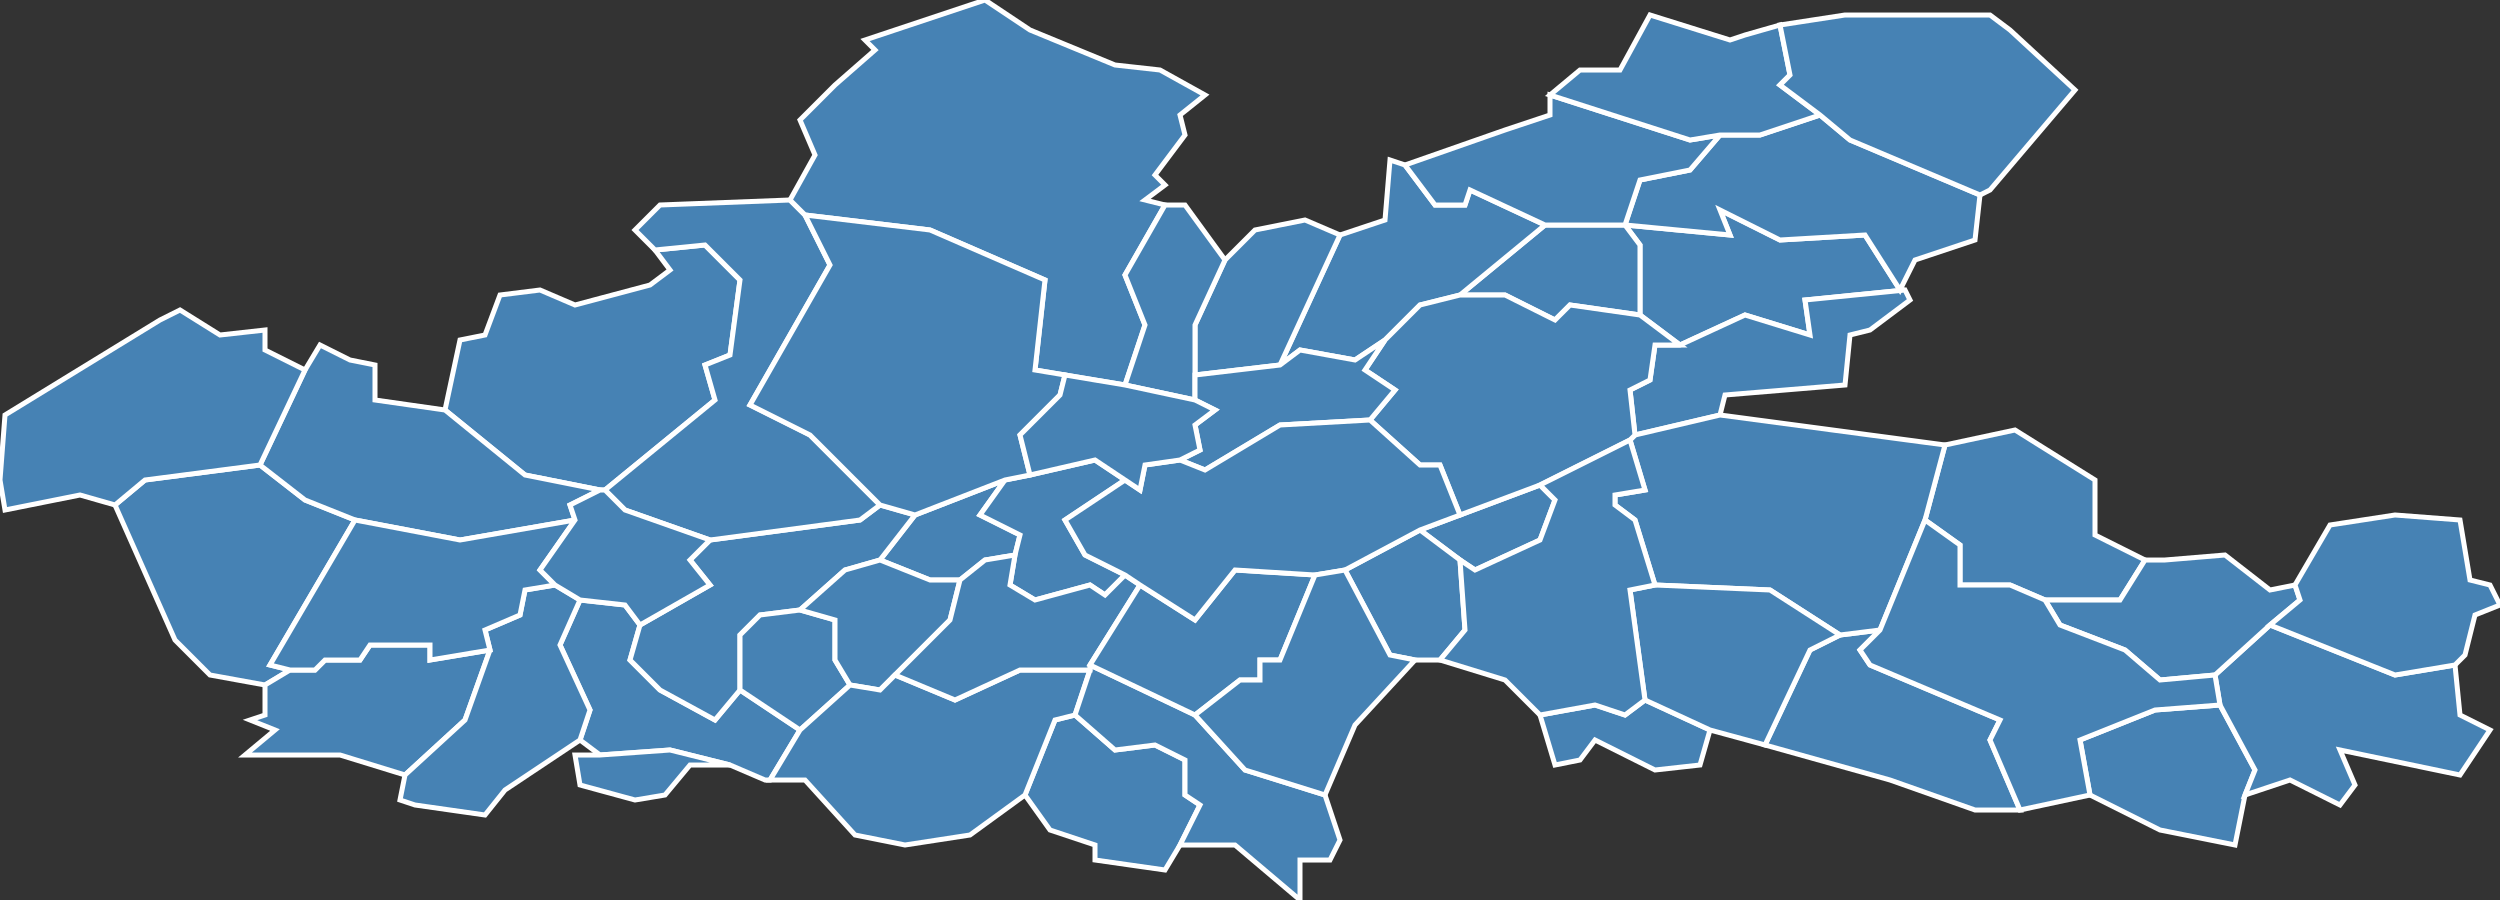 <?xml version="1.0" encoding="utf-8"?>
<svg version="1.1" id="svgmap" xmlns="http://www.w3.org/2000/svg" xmlns:xlink="http://www.w3.org/1999/xlink" x="0px" y="0px" width="100%" height="100%" viewBox="0 0 500 180">
<rect x="0" y="0" width="500" height="180" fill="#333333" stroke="none"/>
<polygon points="58,134 53,137 42,135 35,128 23,101 29,96 52,93 61,100 71,104 54,133 58,134" id="33028" class="commune" fill="steelblue" stroke-width="1" stroke="white" geotype="commune" geoname="Baron" code_insee="33028" code_canton="3310"/><polygon points="380,58 381,58 361,60 362,67 349,63 336,69 328,63 328,49 325,45 346,47 344,42 356,48 373,47 380,58" id="33045" class="commune" fill="steelblue" stroke-width="1" stroke="white" geotype="commune" geoname="Belvès-de-Castillon" code_insee="33045" code_canton="3310"/><polygon points="311,153 308,143 319,141 325,143 329,140 342,146 340,153 331,154 319,148 316,152 311,153" id="33064" class="commune" fill="steelblue" stroke-width="1" stroke="white" geotype="commune" geoname="Bossugan" code_insee="33064" code_canton="3310"/><polygon points="183,103 201,96 196,103 204,107 203,111 197,112 192,116 186,116 176,112 183,103" id="33071" class="commune" fill="steelblue" stroke-width="1" stroke="white" geotype="commune" geoname="Branne" code_insee="33071" code_canton="3310"/><polygon points="203,111 204,107 196,103 201,96 206,95 219,92 225,96 213,104 217,111 225,115 221,119 218,117 207,120 202,117 203,111" id="33078" class="commune" fill="steelblue" stroke-width="1" stroke="white" geotype="commune" geoname="Cabara" code_insee="33078" code_canton="3310"/><polygon points="53,137 58,134 63,134 65,132 72,132 74,129 86,129 86,132 98,130 93,144 81,155 68,151 49,151 55,146 50,144 53,143 53,137" id="33086" class="commune" fill="steelblue" stroke-width="1" stroke="white" geotype="commune" geoname="Camiac-et-Saint-Denis" code_insee="33086" code_canton="3310"/><polygon points="374,66 370,67 369,77 345,79 344,83 327,87 326,78 330,76 331,69 336,69 349,63 362,67 361,60 381,58 382,60 374,66" id="33108" class="commune" fill="steelblue" stroke-width="1" stroke="white" geotype="commune" geoname="Castillon-la-Bataille" code_insee="33108" code_canton="3310"/><polygon points="292,112 284,106 292,103 308,97 311,100 308,108 295,114 292,112" id="33127" class="commune" fill="steelblue" stroke-width="1" stroke="white" geotype="commune" geoname="Civrac-sur-Dordogne" code_insee="33127" code_canton="3310"/><polygon points="444,141 451,154 449,159 447,169 432,166 418,159 416,148 431,142 444,141" id="33133" class="commune" fill="steelblue" stroke-width="1" stroke="white" geotype="commune" geoname="Coubeyrac" code_insee="33133" code_canton="3310"/><polygon points="154,156 153,156 146,153 134,150 120,151 116,148 118,142 112,129 116,120 125,121 128,125 126,132 132,138 143,144 148,138 160,146 154,156" id="33147" class="commune" fill="steelblue" stroke-width="1" stroke="white" geotype="commune" geoname="Daignac" code_insee="33147" code_canton="3310"/><polygon points="146,153 138,153 133,159 127,160 116,157 115,151 120,151 134,150 146,153" id="33148" class="commune" fill="steelblue" stroke-width="1" stroke="white" geotype="commune" geoname="Dardenac" code_insee="33148" code_canton="3310"/><polygon points="368,127 376,126 372,130 374,133 400,144 398,148 404,162 395,162 378,156 353,149 362,130 368,127" id="33153" class="commune" fill="steelblue" stroke-width="1" stroke="white" geotype="commune" geoname="Doulezon" code_insee="33153" code_canton="3310"/><polygon points="116,148 101,158 97,163 83,161 80,160 81,155 93,144 98,130 97,126 104,123 105,118 111,117 116,120 112,129 118,142 116,148" id="33157" class="commune" fill="steelblue" stroke-width="1" stroke="white" geotype="commune" geoname="Espiet" code_insee="33157" code_canton="3310"/><polygon points="389,89 403,86 419,96 419,107 429,112 424,120 409,120 402,117 392,117 392,109 385,104 389,89" id="33168" class="commune" fill="steelblue" stroke-width="1" stroke="white" geotype="commune" geoname="Flaujagues" code_insee="33168" code_canton="3310"/><polygon points="396,39 395,48 383,52 380,58 373,47 356,48 344,42 346,47 325,45 328,36 338,34 344,27 352,27 364,23 370,28 396,39" id="33181" class="commune" fill="steelblue" stroke-width="1" stroke="white" geotype="commune" geoname="Gardegan-et-Tourtirac" code_insee="33181" code_canton="3310"/><polygon points="108,58 115,61 130,57 134,54 131,50 141,49 148,56 146,71 141,73 143,80 121,98 120,98 105,95 89,82 92,68 97,67 100,59 108,58" id="33185" class="commune" fill="steelblue" stroke-width="1" stroke="white" geotype="commune" geoname="Génissac" code_insee="33185" code_canton="3310"/><polygon points="449,159 451,154 444,141 443,135 454,125 479,135 491,133 492,143 498,146 492,155 468,150 471,157 468,161 458,156 449,159" id="33186" class="commune" fill="steelblue" stroke-width="1" stroke="white" geotype="commune" geoname="Gensac" code_insee="33186" code_canton="3310"/><polygon points="183,103 176,112 169,114 160,122 152,123 148,127 148,138 143,144 132,138 126,132 128,125 142,117 138,112 142,108 172,104 176,101 183,103" id="33194" class="commune" fill="steelblue" stroke-width="1" stroke="white" geotype="commune" geoname="Grézillac" code_insee="33194" code_canton="3310"/><polygon points="160,146 148,138 148,127 152,123 160,122 167,124 167,132 170,137 160,146" id="33196" class="commune" fill="steelblue" stroke-width="1" stroke="white" geotype="commune" geoname="Guillac" code_insee="33196" code_canton="3310"/><polygon points="236,169 233,174 219,172 219,169 210,166 205,159 211,144 215,143 223,150 231,149 237,152 237,159 240,161 236,169" id="33209" class="commune" fill="steelblue" stroke-width="1" stroke="white" geotype="commune" geoname="Jugazan" code_insee="33209" code_canton="3310"/><polygon points="429,112 433,112 445,111 454,118 459,117 460,120 454,125 443,135 432,136 425,130 412,125 409,120 424,120 429,112" id="33210" class="commune" fill="steelblue" stroke-width="1" stroke="white" geotype="commune" geoname="Juillac" code_insee="33210" code_canton="3310"/><polygon points="176,112 186,116 192,116 190,124 179,135 176,138 170,137 167,132 167,124 160,122 169,114 176,112" id="33257" class="commune" fill="steelblue" stroke-width="1" stroke="white" geotype="commune" geoname="Lugaignac" code_insee="33257" code_canton="3310"/><polygon points="344,83 389,89 385,104 376,126 368,127 354,118 331,117 327,104 323,101 323,99 329,98 326,88 327,87 344,83" id="33296" class="commune" fill="steelblue" stroke-width="1" stroke="white" geotype="commune" geoname="Mouliets-et-Villemartin" code_insee="33296" code_canton="3310"/><polygon points="121,98 143,80 141,73 146,71 148,56 141,49 131,50 127,46 132,41 158,40 161,43 166,53 150,81 162,87 176,101 172,104 142,108 125,102 121,98" id="33298" class="commune" fill="steelblue" stroke-width="1" stroke="white" geotype="commune" geoname="Moulon" code_insee="33298" code_canton="3310"/><polygon points="205,159 194,167 181,169 171,167 161,156 154,156 160,146 170,137 176,138 179,135 191,140 204,134 218,134 215,143 211,144 205,159" id="33301" class="commune" fill="steelblue" stroke-width="1" stroke="white" geotype="commune" geoname="Naujan-et-Postiac" code_insee="33301" code_canton="3310"/><polygon points="71,104 61,100 52,93 61,74 64,69 70,72 75,73 75,80 89,82 105,95 120,98 114,101 115,104 92,108 71,104" id="33303" class="commune" fill="steelblue" stroke-width="1" stroke="white" geotype="commune" geoname="Nérigean" code_insee="33303" code_canton="3310"/><polygon points="479,103 492,104 494,116 498,117 500,121 495,123 493,131 491,133 479,135 454,125 460,120 459,117 466,105 479,103" id="33319" class="commune" fill="steelblue" stroke-width="1" stroke="white" geotype="commune" geoname="Pessac-sur-Dordogne" code_insee="33319" code_canton="3310"/><polygon points="342,146 329,140 326,118 331,117 354,118 368,127 362,130 353,149 342,146" id="33344" class="commune" fill="steelblue" stroke-width="1" stroke="white" geotype="commune" geoname="Pujols" code_insee="33344" code_canton="3310"/><polygon points="218,134 218,133 239,143 249,154 265,159 268,168 266,172 260,172 260,180 247,169 236,169 240,161 237,159 237,152 231,149 223,150 215,143 218,134" id="33350" class="commune" fill="steelblue" stroke-width="1" stroke="white" geotype="commune" geoname="Rauzan" code_insee="33350" code_canton="3310"/><polygon points="218,133 218,134 204,134 191,140 179,135 190,124 192,116 197,112 203,111 202,117 207,120 218,117 221,119 225,115 228,117 218,133" id="33375" class="commune" fill="steelblue" stroke-width="1" stroke="white" geotype="commune" geoname="Saint-Aubin-de-Branne" code_insee="33375" code_canton="3310"/><polygon points="325,45 328,49 328,63 314,61 311,64 301,59 292,59 309,45 325,45" id="33390" class="commune" fill="steelblue" stroke-width="1" stroke="white" geotype="commune" geoname="Sainte-Colombe" code_insee="33390" code_canton="3310"/><polygon points="197,0 197,0 206,6 223,13 232,14 241,19 236,23 237,27 231,35 233,37 229,40 233,41 225,55 229,65 225,77 213,75 207,74 209,56 186,46 161,43 158,40 163,31 160,24 167,17 175,10 173,8 197,0" id="33394" class="commune" fill="steelblue" stroke-width="1" stroke="white" geotype="commune" geoname="Saint-Émilion" code_insee="33394" code_canton="3310"/><polygon points="256,73 268,47 277,44 278,32 281,33 287,41 293,41 294,38 309,45 292,59 284,61 277,68 271,72 260,70 256,73" id="33396" class="commune" fill="steelblue" stroke-width="1" stroke="white" geotype="commune" geoname="Saint-Étienne-de-Lisse" code_insee="33396" code_canton="3310"/><polygon points="283,132 278,131 269,114 284,106 292,112 293,126 288,132 283,132" id="33401" class="commune" fill="steelblue" stroke-width="1" stroke="white" geotype="commune" geoname="Sainte-Florence" code_insee="33401" code_canton="3310"/><polygon points="344,27 338,34 328,36 325,45 309,45 294,38 293,41 287,41 281,33 301,26 310,23 310,19 338,28 344,27" id="33406" class="commune" fill="steelblue" stroke-width="1" stroke="white" geotype="commune" geoname="Saint-Genès-de-Castillon" code_insee="33406" code_canton="3310"/><polygon points="53,66 53,70 61,74 52,93 29,96 23,101 16,99 1,102 0,96 1,83 32,64 36,62 44,67 53,66" id="33413" class="commune" fill="steelblue" stroke-width="1" stroke="white" geotype="commune" geoname="Saint-Germain-du-Puch" code_insee="33413" code_canton="3310"/><polygon points="245,52 251,46 261,44 268,47 256,73 239,75 239,65 245,52" id="33420" class="commune" fill="steelblue" stroke-width="1" stroke="white" geotype="commune" geoname="Saint-Hippolyte" code_insee="33420" code_canton="3310"/><polygon points="228,117 239,124 247,114 263,115 256,132 252,132 252,136 248,136 239,143 218,133 228,117" id="33421" class="commune" fill="steelblue" stroke-width="1" stroke="white" geotype="commune" geoname="Saint-Jean-de-Blaignac" code_insee="33421" code_canton="3310"/><polygon points="239,75 239,80 225,77 229,65 225,55 233,41 237,41 245,52 239,65 239,75" id="33426" class="commune" fill="steelblue" stroke-width="1" stroke="white" geotype="commune" geoname="Saint-Laurent-des-Combes" code_insee="33426" code_canton="3310"/><polygon points="326,88 308,97 292,103 288,93 284,93 274,84 279,78 273,74 277,68 284,61 292,59 301,59 311,64 314,61 328,63 336,69 331,69 330,76 326,78 327,87 326,88" id="33437" class="commune" fill="steelblue" stroke-width="1" stroke="white" geotype="commune" geoname="Saint-Magne-de-Castillon" code_insee="33437" code_canton="3310"/><polygon points="239,80 239,75 256,73 260,70 271,72 277,68 273,74 279,78 274,84 256,85 241,94 236,92 240,90 239,85 243,82 239,80" id="33459" class="commune" fill="steelblue" stroke-width="1" stroke="white" geotype="commune" geoname="Saint-Pey-d'Armens" code_insee="33459" code_canton="3310"/><polygon points="308,97 326,88 329,98 323,99 323,101 327,104 331,117 326,118 329,140 325,143 319,141 308,143 301,136 288,132 293,126 292,112 295,114 308,108 311,100 308,97" id="33460" class="commune" fill="steelblue" stroke-width="1" stroke="white" geotype="commune" geoname="Saint-Pey-de-Castets" code_insee="33460" code_canton="3310"/><polygon points="364,23 352,27 344,27 338,28 310,19 316,14 324,14 330,3 346,8 349,7 356,5 358,15 356,17 364,23" id="33461" class="commune" fill="steelblue" stroke-width="1" stroke="white" geotype="commune" geoname="Saint-Philippe-d'Aiguille" code_insee="33461" code_canton="3310"/><polygon points="58,134 54,133 71,104 92,108 115,104 108,114 111,117 105,118 104,123 97,126 98,130 86,132 86,129 74,129 72,132 65,132 63,134 58,134" id="33466" class="commune" fill="steelblue" stroke-width="1" stroke="white" geotype="commune" geoname="Saint-Quentin-de-Baron" code_insee="33466" code_canton="3310"/><polygon points="444,141 431,142 416,148 418,159 404,162 398,148 400,144 374,133 372,130 376,126 385,104 392,109 392,117 402,117 409,120 412,125 425,130 432,136 443,135 444,141" id="33468" class="commune" fill="steelblue" stroke-width="1" stroke="white" geotype="commune" geoname="Sainte-Radegonde" code_insee="33468" code_canton="3310"/><polygon points="201,96 183,103 176,101 162,87 150,81 166,53 161,43 186,46 209,56 207,74 213,75 212,79 204,87 206,95 201,96" id="33480" class="commune" fill="steelblue" stroke-width="1" stroke="white" geotype="commune" geoname="Saint-Sulpice-de-Faleyrens" code_insee="33480" code_canton="3310"/><polygon points="269,114 263,115 247,114 239,124 228,117 225,115 217,111 213,104 225,96 228,98 229,93 236,92 241,94 256,85 274,84 284,93 288,93 292,103 284,106 269,114" id="33485" class="commune" fill="steelblue" stroke-width="1" stroke="white" geotype="commune" geoname="Sainte-Terre" code_insee="33485" code_canton="3310"/><polygon points="263,115 269,114 278,131 283,132 271,145 265,159 249,154 239,143 248,136 252,136 252,132 256,132 263,115" id="33488" class="commune" fill="steelblue" stroke-width="1" stroke="white" geotype="commune" geoname="Saint-Vincent-de-Pertignas" code_insee="33488" code_canton="3310"/><polygon points="398,3 402,6 415,18 398,38 396,39 370,28 364,23 356,17 358,15 356,5 369,3 398,3" id="33499" class="commune" fill="steelblue" stroke-width="1" stroke="white" geotype="commune" geoname="Salles-de-Castillon" code_insee="33499" code_canton="3310"/><polygon points="128,125 125,121 116,120 111,117 108,114 115,104 114,101 120,98 121,98 125,102 142,108 138,112 142,117 128,125" id="33531" class="commune" fill="steelblue" stroke-width="1" stroke="white" geotype="commune" geoname="Tizac-de-Curton" code_insee="33531" code_canton="3310"/><polygon points="225,96 219,92 206,95 204,87 212,79 213,75 225,77 239,80 243,82 239,85 240,90 236,92 229,93 228,98 225,96" id="33546" class="commune" fill="steelblue" stroke-width="1" stroke="white" geotype="commune" geoname="Vignonet" code_insee="33546" code_canton="3310"/></svg>